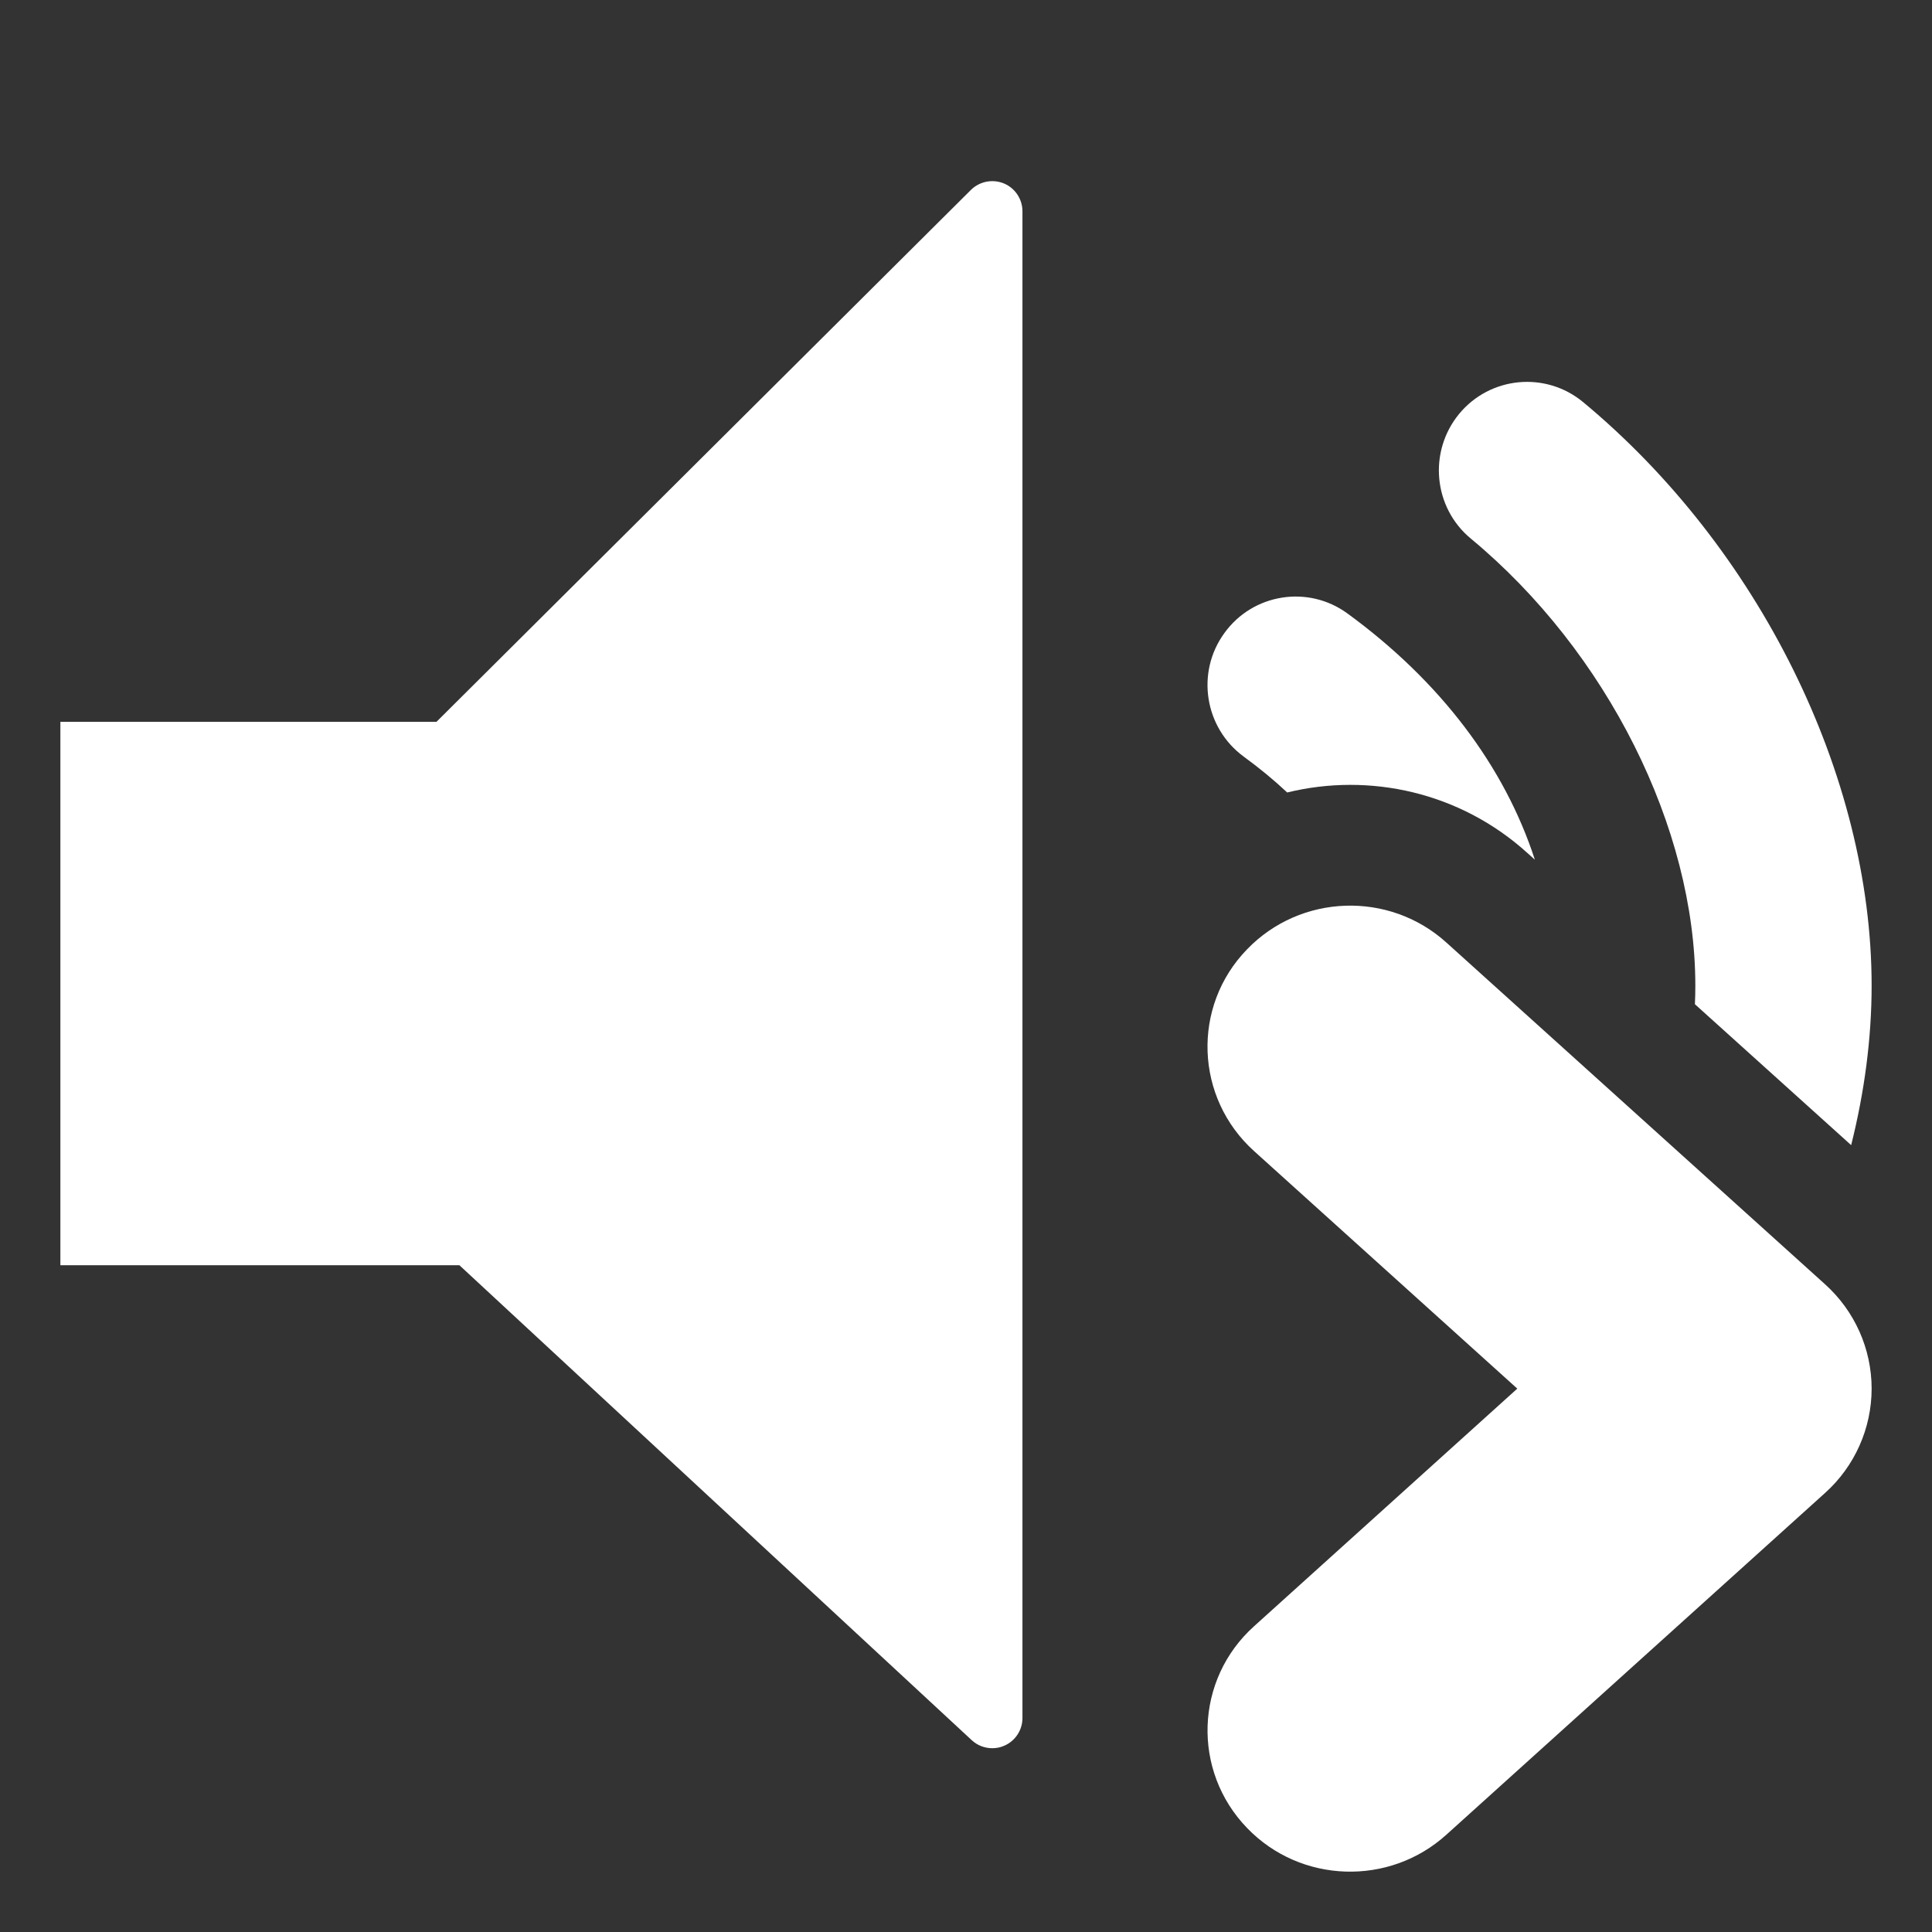 <?xml version="1.0" encoding="UTF-8"?>
<svg width="32px" height="32px" viewBox="0 0 32 32" version="1.1" xmlns="http://www.w3.org/2000/svg" xmlns:xlink="http://www.w3.org/1999/xlink">
    <rect x="0" y="0" width="32" height="32" fill="#333333" stroke="none"/>
    <!-- Generator: Sketch 55.2 (78181) - https://sketchapp.com -->
    <title>audio-expand-right</title>
    <desc>Created with Sketch.</desc>
    <g id="audio-expand-right" stroke="none" stroke-width="1" fill="none" fill-rule="evenodd">
        <path d="M28.073,16.633 C28.078,16.53 28.08,16.427 28.08,16.325 C28.08,13.717 26.617,10.791 24.364,8.923 C23.74,8.408 23.653,7.482 24.168,6.855 C24.681,6.234 25.599,6.146 26.22,6.659 C29.129,9.071 31,12.844 31,16.325 C31,17.196 30.882,18.085 30.661,18.967 L28.073,16.633 Z M25.296,14.126 C24.184,13.12 22.685,12.792 21.32,13.126 C21.103,12.922 20.863,12.724 20.6,12.532 C19.949,12.054 19.805,11.137 20.28,10.485 C20.753,9.83 21.667,9.685 22.318,10.161 C23.854,11.282 24.918,12.689 25.422,14.239 L25.296,14.126 Z M16.082,3.145 C16.226,3.003 16.441,2.962 16.627,3.038 C16.814,3.116 16.935,3.298 16.935,3.5 L16.935,28.456 C16.935,28.655 16.817,28.835 16.635,28.914 C16.571,28.943 16.503,28.956 16.435,28.956 C16.312,28.956 16.19,28.911 16.095,28.823 L7.609,20.956 L1,20.956 L1,11.956 L7.229,11.956 L16.082,3.145 Z" id="Combined-Shape" fill="#FFFFFF"></path>
        <path d="M20.775,19.069 C19.791,18.185 19.736,16.67 20.655,15.724 C21.542,14.804 23.009,14.755 23.956,15.611 L30.228,21.271 C30.719,21.713 31,22.341 31,23 C31,23.659 30.719,24.287 30.23,24.727 L23.957,30.388 C23.01,31.245 21.543,31.197 20.658,30.28 C19.738,29.331 19.79,27.817 20.772,26.935 L25.131,23 L20.775,19.069 Z" id="Path" fill="#FFFFFF"></path>
    </g>
</svg>